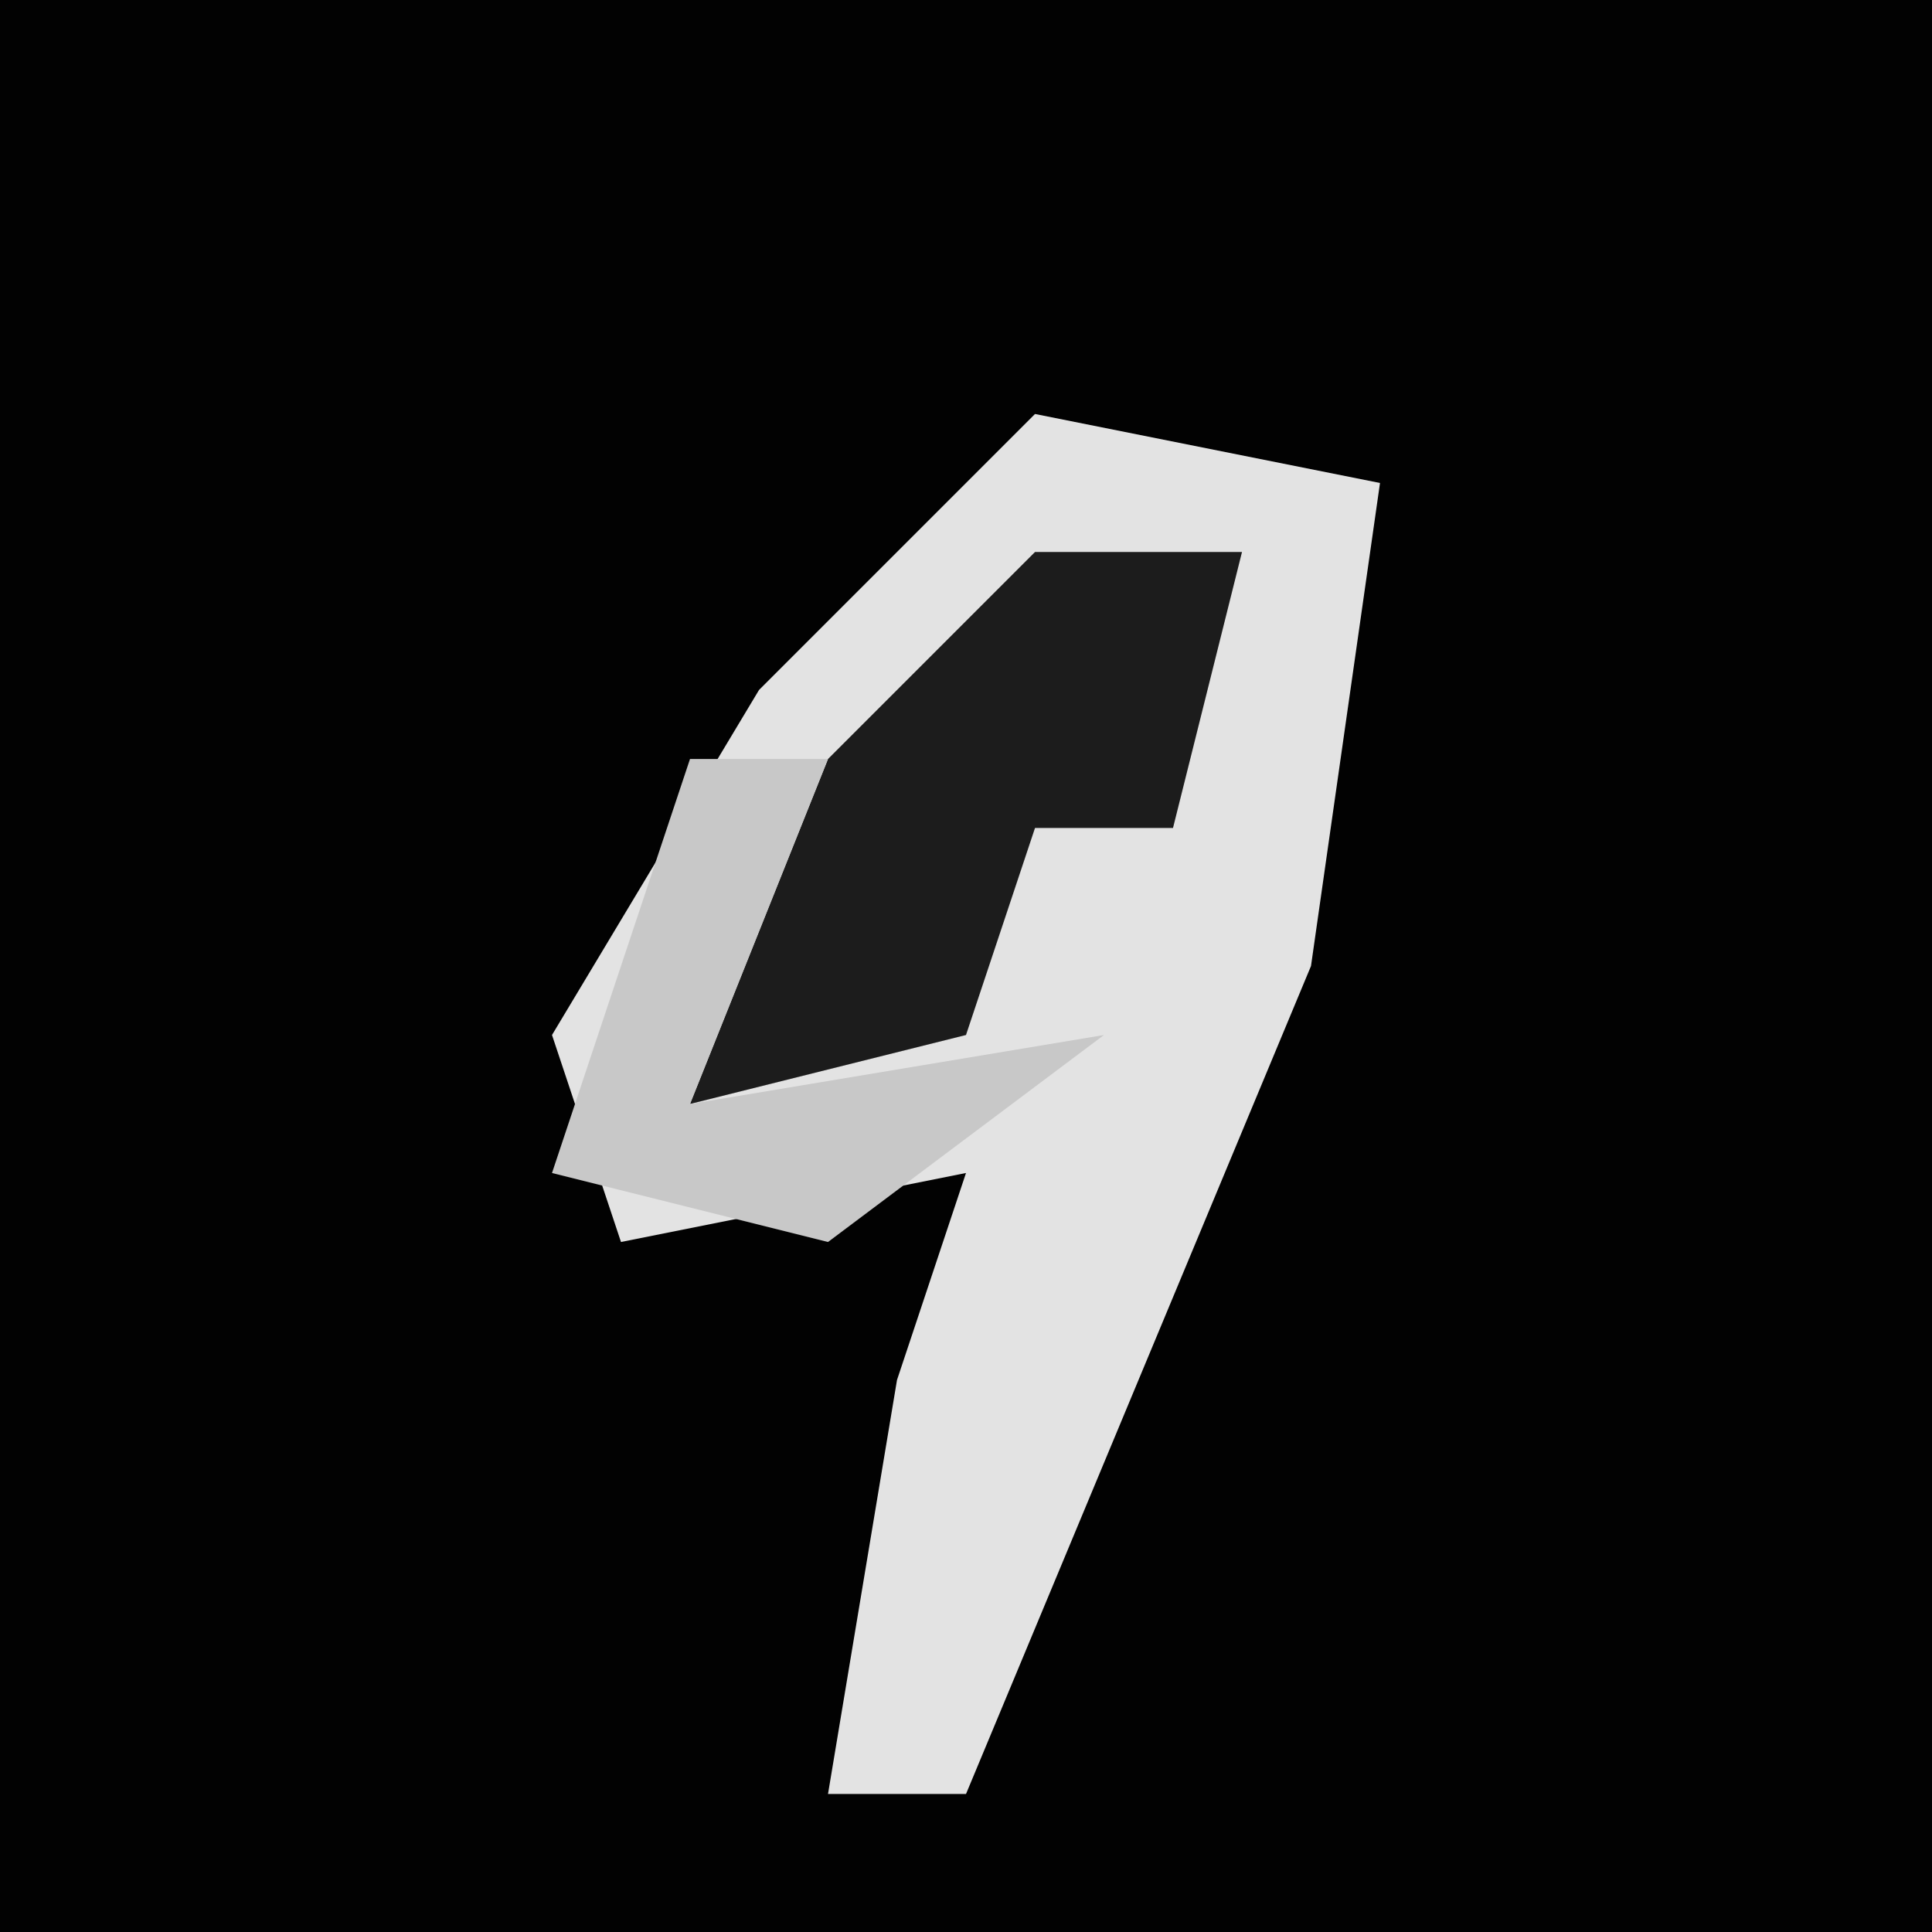 <?xml version="1.0" encoding="UTF-8"?>
<svg version="1.1" xmlns="http://www.w3.org/2000/svg" width="28" height="28">
<path d="M0,0 L28,0 L28,28 L0,28 Z " fill="#020202" transform="translate(0,0)"/>
<path d="M0,0 L5,1 L4,8 L-1,20 L-3,20 L-2,14 L-1,11 L-6,12 L-7,9 L-4,4 Z " fill="#E3E3E3" transform="translate(15,6)"/>
<path d="M0,0 L3,0 L2,4 L0,4 L-1,7 L-5,8 L-3,3 Z " fill="#1C1C1C" transform="translate(15,8)"/>
<path d="M0,0 L2,0 L0,5 L6,4 L2,7 L-2,6 Z " fill="#C8C8C8" transform="translate(10,11)"/>
</svg>
